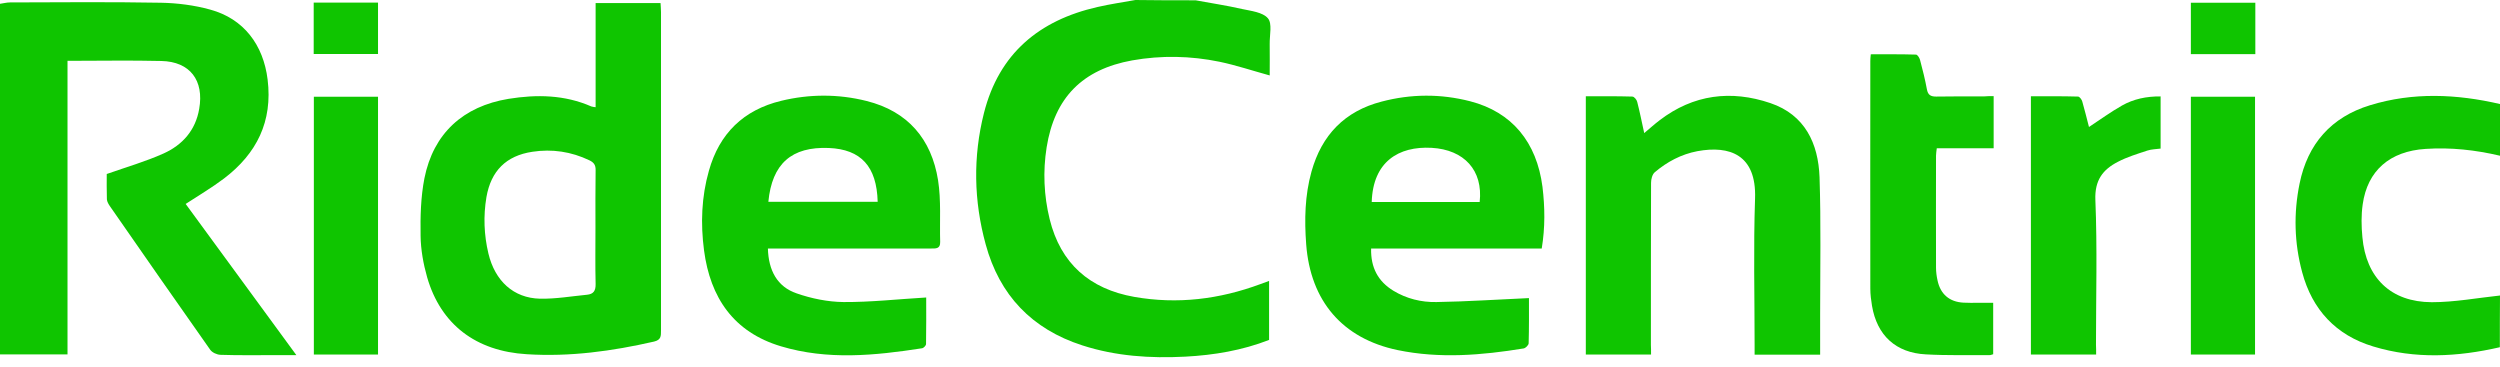 <svg width="211" height="31" viewBox="0 0 211 31" fill="none" xmlns="http://www.w3.org/2000/svg">
<path fill-rule="evenodd" clip-rule="evenodd" d="M0 0.321C0.282 0.282 0.565 0.205 0.847 0.205C5.095 0.193 9.343 0.154 13.578 0.231C14.964 0.257 16.389 0.436 17.736 0.809C20.573 1.579 22.228 3.787 22.587 6.713C23.024 10.256 21.663 12.965 18.917 15.057C17.903 15.827 16.787 16.482 15.67 17.213C18.737 21.411 21.817 25.621 25.013 29.973C24.32 29.973 23.794 29.973 23.268 29.973C21.715 29.973 20.162 29.998 18.609 29.947C18.301 29.934 17.903 29.755 17.736 29.511C14.9 25.493 12.089 21.449 9.279 17.406C9.163 17.239 9.035 17.021 9.022 16.828C8.996 16.058 9.009 15.288 9.009 14.685C10.691 14.094 12.295 13.632 13.809 12.952C15.4 12.233 16.504 11.001 16.812 9.191C17.236 6.79 16.042 5.199 13.617 5.147C10.998 5.083 8.38 5.134 5.698 5.134C5.698 13.388 5.698 21.603 5.698 29.909C3.747 29.909 1.874 29.909 0 29.909C0 20.037 0 10.179 0 0.321Z" fill="#0FC500"/>
<path fill-rule="evenodd" clip-rule="evenodd" d="M100.912 0.026C102.221 0.27 103.53 0.462 104.813 0.757C105.583 0.924 106.572 1.027 107.008 1.54C107.393 1.977 107.149 2.965 107.162 3.71C107.175 4.595 107.162 5.494 107.162 6.367C105.712 5.969 104.339 5.507 102.927 5.212C100.488 4.711 98.024 4.66 95.56 5.096C91.364 5.853 89.002 8.241 88.335 12.438C88.014 14.466 88.104 16.508 88.591 18.497C89.516 22.245 91.967 24.389 95.727 25.056C99.372 25.698 102.914 25.262 106.379 23.978C106.597 23.901 106.828 23.811 107.111 23.709C107.111 25.403 107.111 27.033 107.111 28.689C104.839 29.575 102.465 29.973 100.039 30.101C97.088 30.255 94.174 30.063 91.351 29.151C87.09 27.778 84.356 24.915 83.189 20.615C82.188 16.957 82.111 13.234 83.047 9.537C84.318 4.518 87.706 1.707 92.634 0.59C93.686 0.347 94.765 0.193 95.83 0C97.511 0.026 99.205 0.026 100.912 0.026Z" fill="#0FC500"/>
<path fill-rule="evenodd" clip-rule="evenodd" d="M210.987 29.305C207.419 30.127 203.839 30.319 200.297 29.241C197.152 28.291 195.15 26.135 194.303 22.977C193.636 20.512 193.572 17.997 194.085 15.493C194.765 12.143 196.755 9.884 200.027 8.883C203.659 7.766 207.342 7.933 211 8.78C211 10.231 211 11.694 211 13.144C208.934 12.657 206.842 12.426 204.724 12.567C201.696 12.759 199.809 14.402 199.411 17.252C199.283 18.151 199.296 19.1 199.385 20.012C199.693 23.452 201.785 25.493 205.238 25.506C207.163 25.506 209.088 25.146 211 24.941C210.987 26.391 210.987 27.842 210.987 29.305Z" fill="#0FC500"/>
<path fill-rule="evenodd" clip-rule="evenodd" d="M50.27 9.049C50.27 6.11 50.27 3.209 50.27 0.257C52.118 0.257 53.902 0.257 55.75 0.257C55.763 0.513 55.788 0.77 55.788 1.027C55.788 9.986 55.788 18.933 55.788 27.893C55.788 28.355 55.801 28.689 55.198 28.83C51.656 29.639 48.101 30.127 44.456 29.896C40.17 29.639 37.205 27.392 36.05 23.4C35.729 22.271 35.511 21.064 35.498 19.896C35.472 18.279 35.511 16.636 35.819 15.057C36.576 11.257 39.092 8.972 42.916 8.343C45.303 7.958 47.652 7.997 49.91 8.985C50.013 9.024 50.116 9.024 50.27 9.049ZM50.257 19.241C50.257 17.611 50.244 15.994 50.27 14.364C50.283 13.927 50.116 13.709 49.744 13.529C48.217 12.798 46.599 12.554 44.931 12.81C42.711 13.144 41.44 14.428 41.055 16.636C40.786 18.24 40.85 19.832 41.222 21.398C41.774 23.709 43.34 25.159 45.573 25.21C46.895 25.236 48.217 25.005 49.538 24.877C50.09 24.825 50.283 24.543 50.27 23.965C50.231 22.386 50.257 20.808 50.257 19.241Z" fill="#0FC500"/>
<path fill-rule="evenodd" clip-rule="evenodd" d="M64.811 20.974C64.862 22.81 65.581 24.196 67.236 24.761C68.494 25.198 69.867 25.48 71.202 25.493C73.499 25.506 75.783 25.249 78.171 25.108C78.171 26.34 78.183 27.688 78.158 29.036C78.158 29.164 77.952 29.382 77.811 29.395C73.833 30.011 69.854 30.409 65.914 29.228C61.923 28.034 59.947 25.133 59.42 21.128C59.125 18.869 59.202 16.623 59.831 14.415C60.717 11.257 62.757 9.281 65.927 8.51C68.314 7.933 70.74 7.92 73.14 8.523C76.63 9.396 78.62 11.745 79.172 15.211C79.441 16.918 79.3 18.69 79.351 20.422C79.364 21.013 78.979 20.974 78.568 20.974C74.269 20.974 69.983 20.974 65.683 20.974C65.414 20.974 65.157 20.974 64.811 20.974ZM64.849 17.034C67.955 17.034 71.009 17.034 74.076 17.034C73.999 14.043 72.665 12.605 69.957 12.49C66.813 12.361 65.157 13.812 64.849 17.034Z" fill="#0FC500"/>
<path fill-rule="evenodd" clip-rule="evenodd" d="M130.122 20.974C125.322 20.974 120.56 20.974 115.722 20.974C115.684 22.579 116.3 23.747 117.609 24.543C118.712 25.21 119.957 25.518 121.228 25.493C123.807 25.454 126.387 25.275 129.044 25.159C129.044 26.314 129.056 27.649 129.018 28.971C129.018 29.125 128.761 29.382 128.594 29.408C125.065 29.985 121.51 30.281 117.968 29.549C113.296 28.573 110.601 25.403 110.242 20.615C110.088 18.548 110.127 16.494 110.691 14.479C111.551 11.399 113.489 9.383 116.608 8.575C119.097 7.92 121.6 7.907 124.09 8.549C127.606 9.46 129.698 11.989 130.186 15.776C130.391 17.483 130.417 19.19 130.122 20.974ZM115.773 17.047C118.815 17.047 121.844 17.047 124.885 17.047C125.181 14.377 123.576 12.631 120.83 12.477C118.032 12.323 115.876 13.658 115.773 17.047Z" fill="#0FC500"/>
<path fill-rule="evenodd" clip-rule="evenodd" d="M139.349 29.921C137.488 29.921 135.679 29.921 133.843 29.921C133.843 22.656 133.843 15.429 133.843 8.125C135.165 8.125 136.474 8.112 137.771 8.151C137.925 8.151 138.143 8.421 138.181 8.6C138.399 9.447 138.566 10.295 138.772 11.232C139.234 10.847 139.644 10.474 140.068 10.153C142.917 7.971 146.1 7.573 149.424 8.703C152.337 9.691 153.466 12.105 153.569 14.954C153.697 18.805 153.62 22.669 153.62 26.533C153.62 27.649 153.62 28.766 153.62 29.934C151.772 29.934 149.963 29.934 148.089 29.934C148.089 29.639 148.089 29.382 148.089 29.125C148.089 25.005 147.986 20.872 148.127 16.751C148.256 13.055 145.984 12.259 143.263 12.759C141.903 13.016 140.697 13.658 139.657 14.543C139.452 14.723 139.349 15.121 139.349 15.429C139.336 19.986 139.336 24.556 139.336 29.113C139.349 29.344 139.349 29.613 139.349 29.921Z" fill="#0FC500"/>
<path fill-rule="evenodd" clip-rule="evenodd" d="M168.264 8.113C168.264 9.653 168.264 11.039 168.264 12.515C166.659 12.515 165.094 12.515 163.464 12.515C163.438 12.759 163.4 12.939 163.4 13.132C163.4 16.289 163.387 19.434 163.4 22.592C163.4 22.951 163.451 23.324 163.528 23.67C163.772 24.825 164.529 25.48 165.71 25.544C166.12 25.57 166.531 25.557 166.942 25.557C167.352 25.557 167.763 25.557 168.225 25.557C168.225 27.02 168.225 28.445 168.225 29.896C168.135 29.921 168.02 29.973 167.917 29.973C166.12 29.96 164.324 30.011 162.54 29.909C159.999 29.78 158.42 28.304 157.997 25.814C157.92 25.339 157.855 24.851 157.855 24.363C157.843 17.958 157.855 11.553 157.855 5.147C157.855 5.006 157.868 4.852 157.894 4.583C159.164 4.583 160.435 4.57 161.706 4.608C161.834 4.608 162.001 4.878 162.052 5.058C162.27 5.879 162.476 6.701 162.63 7.535C162.719 8.01 162.938 8.151 163.412 8.151C164.747 8.125 166.082 8.138 167.417 8.138C167.699 8.113 167.956 8.113 168.264 8.113Z" fill="#0FC500"/>
<path fill-rule="evenodd" clip-rule="evenodd" d="M176.914 29.921C175.053 29.921 173.243 29.921 171.408 29.921C171.408 22.656 171.408 15.442 171.408 8.125C172.743 8.125 174.064 8.113 175.386 8.151C175.515 8.151 175.707 8.408 175.746 8.575C175.951 9.293 176.131 10.025 176.31 10.718C177.247 10.102 178.146 9.447 179.095 8.908C180.071 8.356 181.162 8.125 182.355 8.138C182.355 9.614 182.355 11.052 182.355 12.541C181.983 12.592 181.585 12.592 181.238 12.708C180.391 12.99 179.532 13.247 178.749 13.658C177.478 14.312 176.785 15.211 176.849 16.867C177.016 20.936 176.901 25.018 176.901 29.087C176.914 29.344 176.914 29.613 176.914 29.921Z" fill="#0FC500"/>
<path fill-rule="evenodd" clip-rule="evenodd" d="M31.905 29.921C30.07 29.921 28.311 29.921 26.489 29.921C26.489 22.669 26.489 15.442 26.489 8.164C28.273 8.164 30.057 8.164 31.905 8.164C31.905 15.391 31.905 22.63 31.905 29.921Z" fill="#0FC500"/>
<path fill-rule="evenodd" clip-rule="evenodd" d="M190.325 29.921C188.49 29.921 186.731 29.921 184.909 29.921C184.909 22.669 184.909 15.442 184.909 8.164C186.693 8.164 188.477 8.164 190.325 8.164C190.325 15.391 190.325 22.63 190.325 29.921Z" fill="#0FC500"/>
<path fill-rule="evenodd" clip-rule="evenodd" d="M26.476 0.218C28.311 0.218 30.082 0.218 31.905 0.218C31.905 1.656 31.905 3.068 31.905 4.557C30.121 4.557 28.324 4.557 26.476 4.557C26.476 3.132 26.476 1.707 26.476 0.218Z" fill="#0FC500"/>
<path fill-rule="evenodd" clip-rule="evenodd" d="M184.909 4.57C184.909 3.093 184.909 1.669 184.909 0.231C186.744 0.231 188.528 0.231 190.35 0.231C190.35 1.681 190.35 3.106 190.35 4.57C188.528 4.57 186.744 4.57 184.909 4.57Z" fill="#0FC500"/>
</svg>
